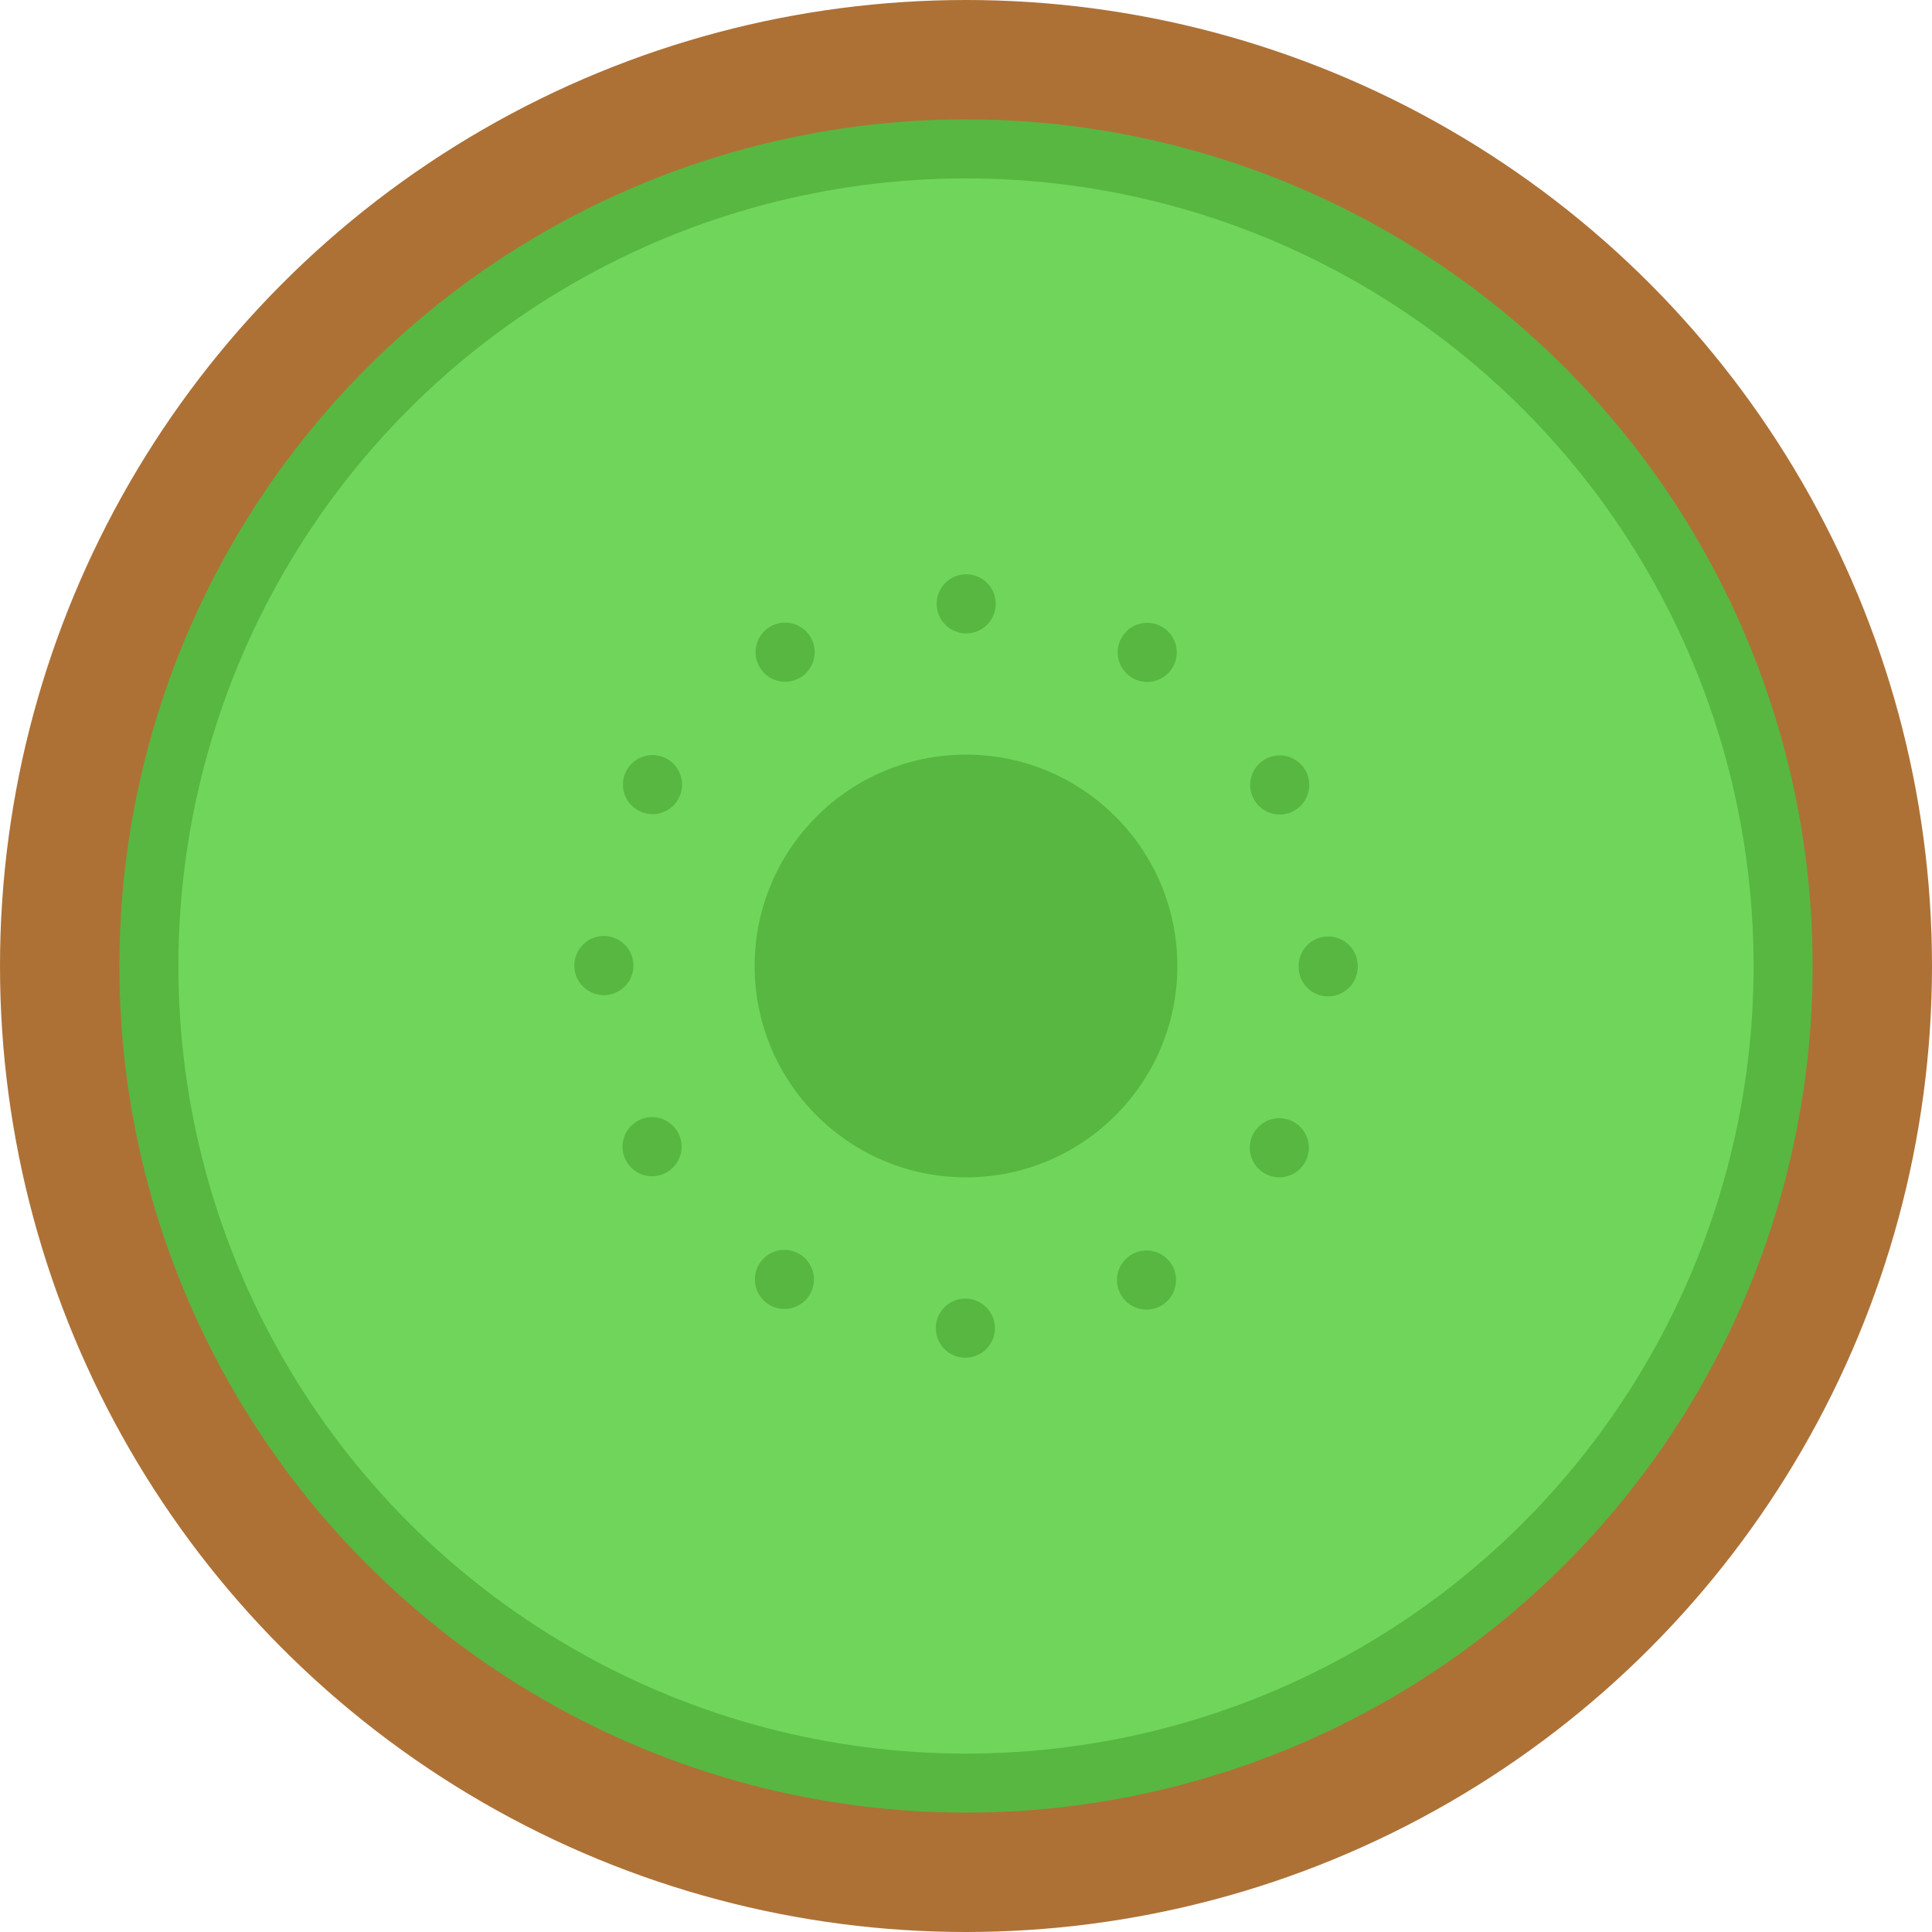 <?xml version="1.0" encoding="iso-8859-1"?>
<!-- Generator: Adobe Illustrator 19.0.0, SVG Export Plug-In . SVG Version: 6.00 Build 0)  -->
<svg xmlns="http://www.w3.org/2000/svg" xmlns:xlink="http://www.w3.org/1999/xlink" version="1.1" id="Layer_1" x="0px" y="0px" viewBox="0 0 490 490" style="enable-background:new 0 0 490 490;" xml:space="preserve" width="512" height="512">
<g>
	<circle style="fill:#AD7136;" cx="245" cy="245" r="245"/>
	<circle style="fill:#58B741;" cx="245" cy="245" r="214.722"/>
	<circle style="fill:#70D65B;" cx="245" cy="245" r="199.753"/>
	<circle style="fill:#58B741;" cx="245" cy="245" r="53.608"/>
	<path style="fill:#58B741;" d="M244.833,344.349h-0.011c-4.14,0-7.489-3.37-7.479-7.51l0,0c0-4.14,3.37-7.5,7.51-7.49l0,0   c4.141,0.01,7.49,3.37,7.49,7.51l0,0c-0.01,4.14-3.36,7.49-7.5,7.49l0,0H244.833z M284.283,328.389   c-2.07-3.59-0.841-8.17,2.75-10.24l0,0c3.59-2.07,8.18-0.83,10.25,2.75l0,0c2.06,3.59,0.829,8.18-2.761,10.25l0,0   c-1.18,0.68-2.46,1-3.729,1l0,0C288.193,332.149,285.673,330.799,284.283,328.389z M195.183,330.979   c-3.58-2.08-4.8-6.67-2.72-10.25l0,0c2.08-3.58,6.67-4.8,10.25-2.72l0,0c3.58,2.08,4.8,6.67,2.72,10.25l0,0   c-1.39,2.4-3.91,3.73-6.49,3.73l0,0C197.663,331.989,196.363,331.669,195.183,330.979z M320.693,297.579   c-3.58-2.08-4.79-6.67-2.71-10.25l0,0c2.08-3.58,6.67-4.8,10.25-2.72l0,0c3.58,2.09,4.801,6.68,2.71,10.26l0,0   c-1.39,2.39-3.899,3.73-6.489,3.73l0,0C323.173,298.599,321.883,298.269,320.693,297.579z M158.883,294.569v0.01   c-2.07-3.59-0.84-8.18,2.75-10.25l0,0c3.58-2.07,8.17-0.84,10.24,2.75l0,0c2.069,3.59,0.84,8.18-2.75,10.25l0,0   c-1.181,0.68-2.471,1-3.74,1l0,0C162.793,298.329,160.273,296.979,158.883,294.569z M336.833,252.709   c-4.141-0.01-7.49-3.37-7.48-7.52l0,0c0-0.05,0-0.11,0-0.17l0,0c0-0.01,0-0.01,0-0.02l0,0c0-4.14,3.36-7.5,7.5-7.5l0,0   c4.141,0,7.5,3.36,7.5,7.5l0,0c0,0.04,0,0.07,0,0.11l0,0c0,0.04,0,0.08,0,0.12l0,0c-0.01,4.14-3.37,7.48-7.5,7.48l0,0   C336.843,252.709,336.843,252.709,336.833,252.709z M153.143,252.399c-4.149-0.01-7.5-3.37-7.49-7.51l0,0c0-4.15,3.36-7.5,7.5-7.5   l0,0c4.15,0.01,7.5,3.37,7.5,7.51l0,0c-0.01,4.14-3.369,7.5-7.5,7.5l0,0C153.143,252.399,153.143,252.399,153.143,252.399z    M318.073,202.839c-2.069-3.59-0.85-8.18,2.74-10.25l0,0c3.59-2.07,8.17-0.85,10.25,2.74l0,0c2.07,3.58,0.84,8.17-2.74,10.24l0,0   c-1.18,0.69-2.47,1.01-3.75,1.01l0,0C321.983,206.579,319.463,205.239,318.073,202.839z M161.723,205.479   c-3.59-2.08-4.81-6.67-2.729-10.25l0,0c2.079-3.58,6.67-4.8,10.25-2.72l0,0c3.579,2.07,4.8,6.66,2.729,10.25l0,0   c-1.39,2.4-3.91,3.74-6.5,3.73l0,0C164.193,206.489,162.903,206.169,161.723,205.479z M287.203,171.949L287.203,171.949   L287.203,171.949c-3.58-2.08-4.811-6.67-2.73-10.25l0,0c2.07-3.59,6.66-4.81,10.25-2.73l0,0c3.58,2.07,4.8,6.66,2.73,10.24l0,0   c-1.391,2.41-3.91,3.75-6.5,3.75l0,0C289.683,172.959,288.383,172.629,287.203,171.949z M192.633,169.159   c-2.07-3.59-0.84-8.18,2.74-10.25l0,0c3.59-2.07,8.18-0.84,10.25,2.74l0,0c2.069,3.59,0.84,8.18-2.75,10.25l0,0   c-1.181,0.68-2.471,1.01-3.74,1.01l0,0C196.543,172.909,194.023,171.559,192.633,169.159z M245.043,160.649   c-4.141,0-7.49-3.36-7.49-7.5l0,0c0-4.15,3.36-7.5,7.5-7.5l0,0c4.14,0,7.5,3.36,7.5,7.5l0,0c0,4.14-3.36,7.5-7.5,7.5l0,0   C245.053,160.649,245.053,160.649,245.043,160.649z"/>
</g>















</svg>
